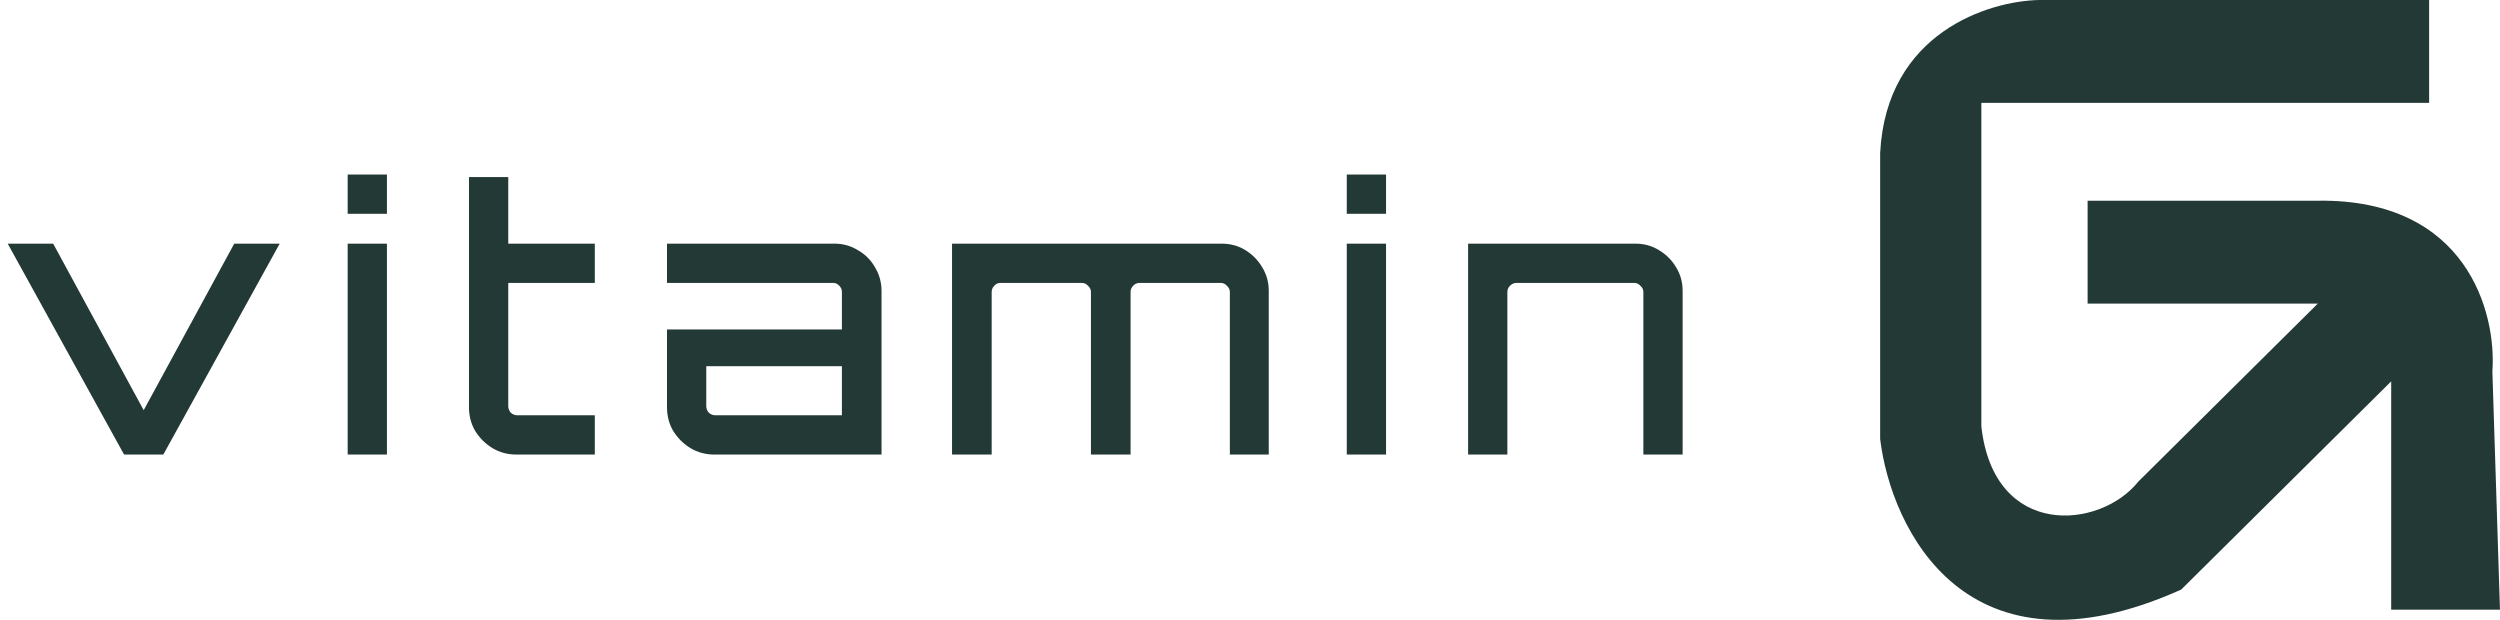<svg width="32004" height="7935" viewBox="0 0 32004 7935" fill="none" xmlns="http://www.w3.org/2000/svg">
<g clip-path="url(#clip0_4847_64)">
<path d="M31096.7 0H26109.4C25461.6 10.706 24146.8 417.527 24069 1959.16V5620.55C24209.4 6776.75 25176.6 8780.9 27922.8 7547.59L30611.1 4881.85V7804.52H32003.6L31906.5 4753.36C31960.5 4014.66 31589.1 2543.69 29671.9 2569.39H26724.7V3886.19H29671.9L27372.5 6166.53C26886.6 6776.75 25526.4 6905.22 25364.5 5459.94V1316.81H31096.7V0Z" fill="#233935"/>
<path d="M1588.18 5819L98.6 3118.99H680.468L1839.55 5251.07L2998.63 3118.99H3580.5L2090.92 5819H1588.18ZM4450.71 5819V3118.99H4953.44V5819H4450.71ZM4450.71 2737.26V2234.5H4953.44V2737.26H4450.71ZM6609.02 5819C6497.3 5819 6394.89 5791.07 6301.79 5735.21C6211.79 5679.35 6138.87 5606.42 6083.01 5516.41C6030.24 5426.4 6003.87 5325.55 6003.87 5213.83V2267.08H6506.61V3118.99H7614.48V3621.75H6506.61V5199.86C6506.61 5230.89 6517.48 5258.82 6539.19 5283.65C6564.03 5305.37 6591.96 5316.24 6622.98 5316.24H7614.48V5819H6609.02ZM9143.85 5819C9032.13 5819 8929.72 5791.07 8836.62 5735.21C8746.61 5679.35 8673.7 5606.42 8617.84 5516.41C8565.07 5426.4 8538.7 5325.55 8538.7 5213.83V4217.61H10777.7V3738.13C10777.7 3707.1 10766.9 3680.7 10745.1 3658.99C10723.4 3634.15 10697 3621.75 10666 3621.75H8538.7V3118.99H10680C10791.7 3118.99 10892.5 3146.92 10982.5 3202.78C11075.6 3255.55 11148.6 3328.47 11201.3 3421.57C11257.2 3514.68 11285.1 3615.53 11285.1 3724.16V5819H9143.85ZM9157.81 5316.24H10777.7V4687.79H9041.44V5199.86C9041.44 5230.89 9052.31 5258.82 9074.02 5283.65C9098.86 5305.37 9126.79 5316.24 9157.81 5316.24ZM12187.6 5819V3118.99H15636.9C15751.7 3118.99 15854.1 3146.92 15944.1 3202.78C16034.1 3258.64 16105.5 3331.56 16158.3 3421.57C16214.1 3511.58 16242.1 3612.44 16242.1 3724.16V5819H15744V3738.13C15744 3707.1 15731.6 3680.7 15706.7 3658.99C15685 3634.15 15658.6 3621.75 15627.6 3621.75H14589.5C14555.4 3621.75 14527.5 3634.15 14505.8 3658.99C14484 3680.7 14473.2 3707.1 14473.2 3738.13V5819H13965.8V3738.13C13965.8 3707.1 13953.4 3680.7 13928.5 3658.99C13906.8 3634.15 13880.4 3621.75 13849.4 3621.75H12806.7C12775.7 3621.75 12749.3 3634.15 12727.6 3658.99C12705.9 3680.7 12695 3707.1 12695 3738.13V5819H12187.6ZM17240.7 5819V3118.99H17743.5V5819H17240.7ZM17240.7 2737.26V2234.5H17743.5V2737.26H17240.7ZM18794 5819V3118.99H20935.3C21047 3118.99 21147.8 3146.92 21237.8 3202.78C21330.9 3258.64 21403.9 3331.56 21456.6 3421.57C21512.5 3511.58 21540.4 3612.44 21540.4 3724.16V5819H21037.7V3738.13C21037.7 3707.1 21025.2 3680.7 21000.4 3658.99C20978.7 3634.15 20952.3 3621.75 20921.3 3621.75H19413.1C19382.1 3621.75 19354.1 3634.15 19329.3 3658.99C19307.6 3680.7 19296.7 3707.1 19296.7 3738.13V5819H18794Z" fill="#233935"/>
</g>
<defs>
<clipPath id="clip0_4847_64">
<rect width="32002.7" height="7935" fill="white" transform="translate(0.844)"/>
</clipPath>
</defs>
</svg>
